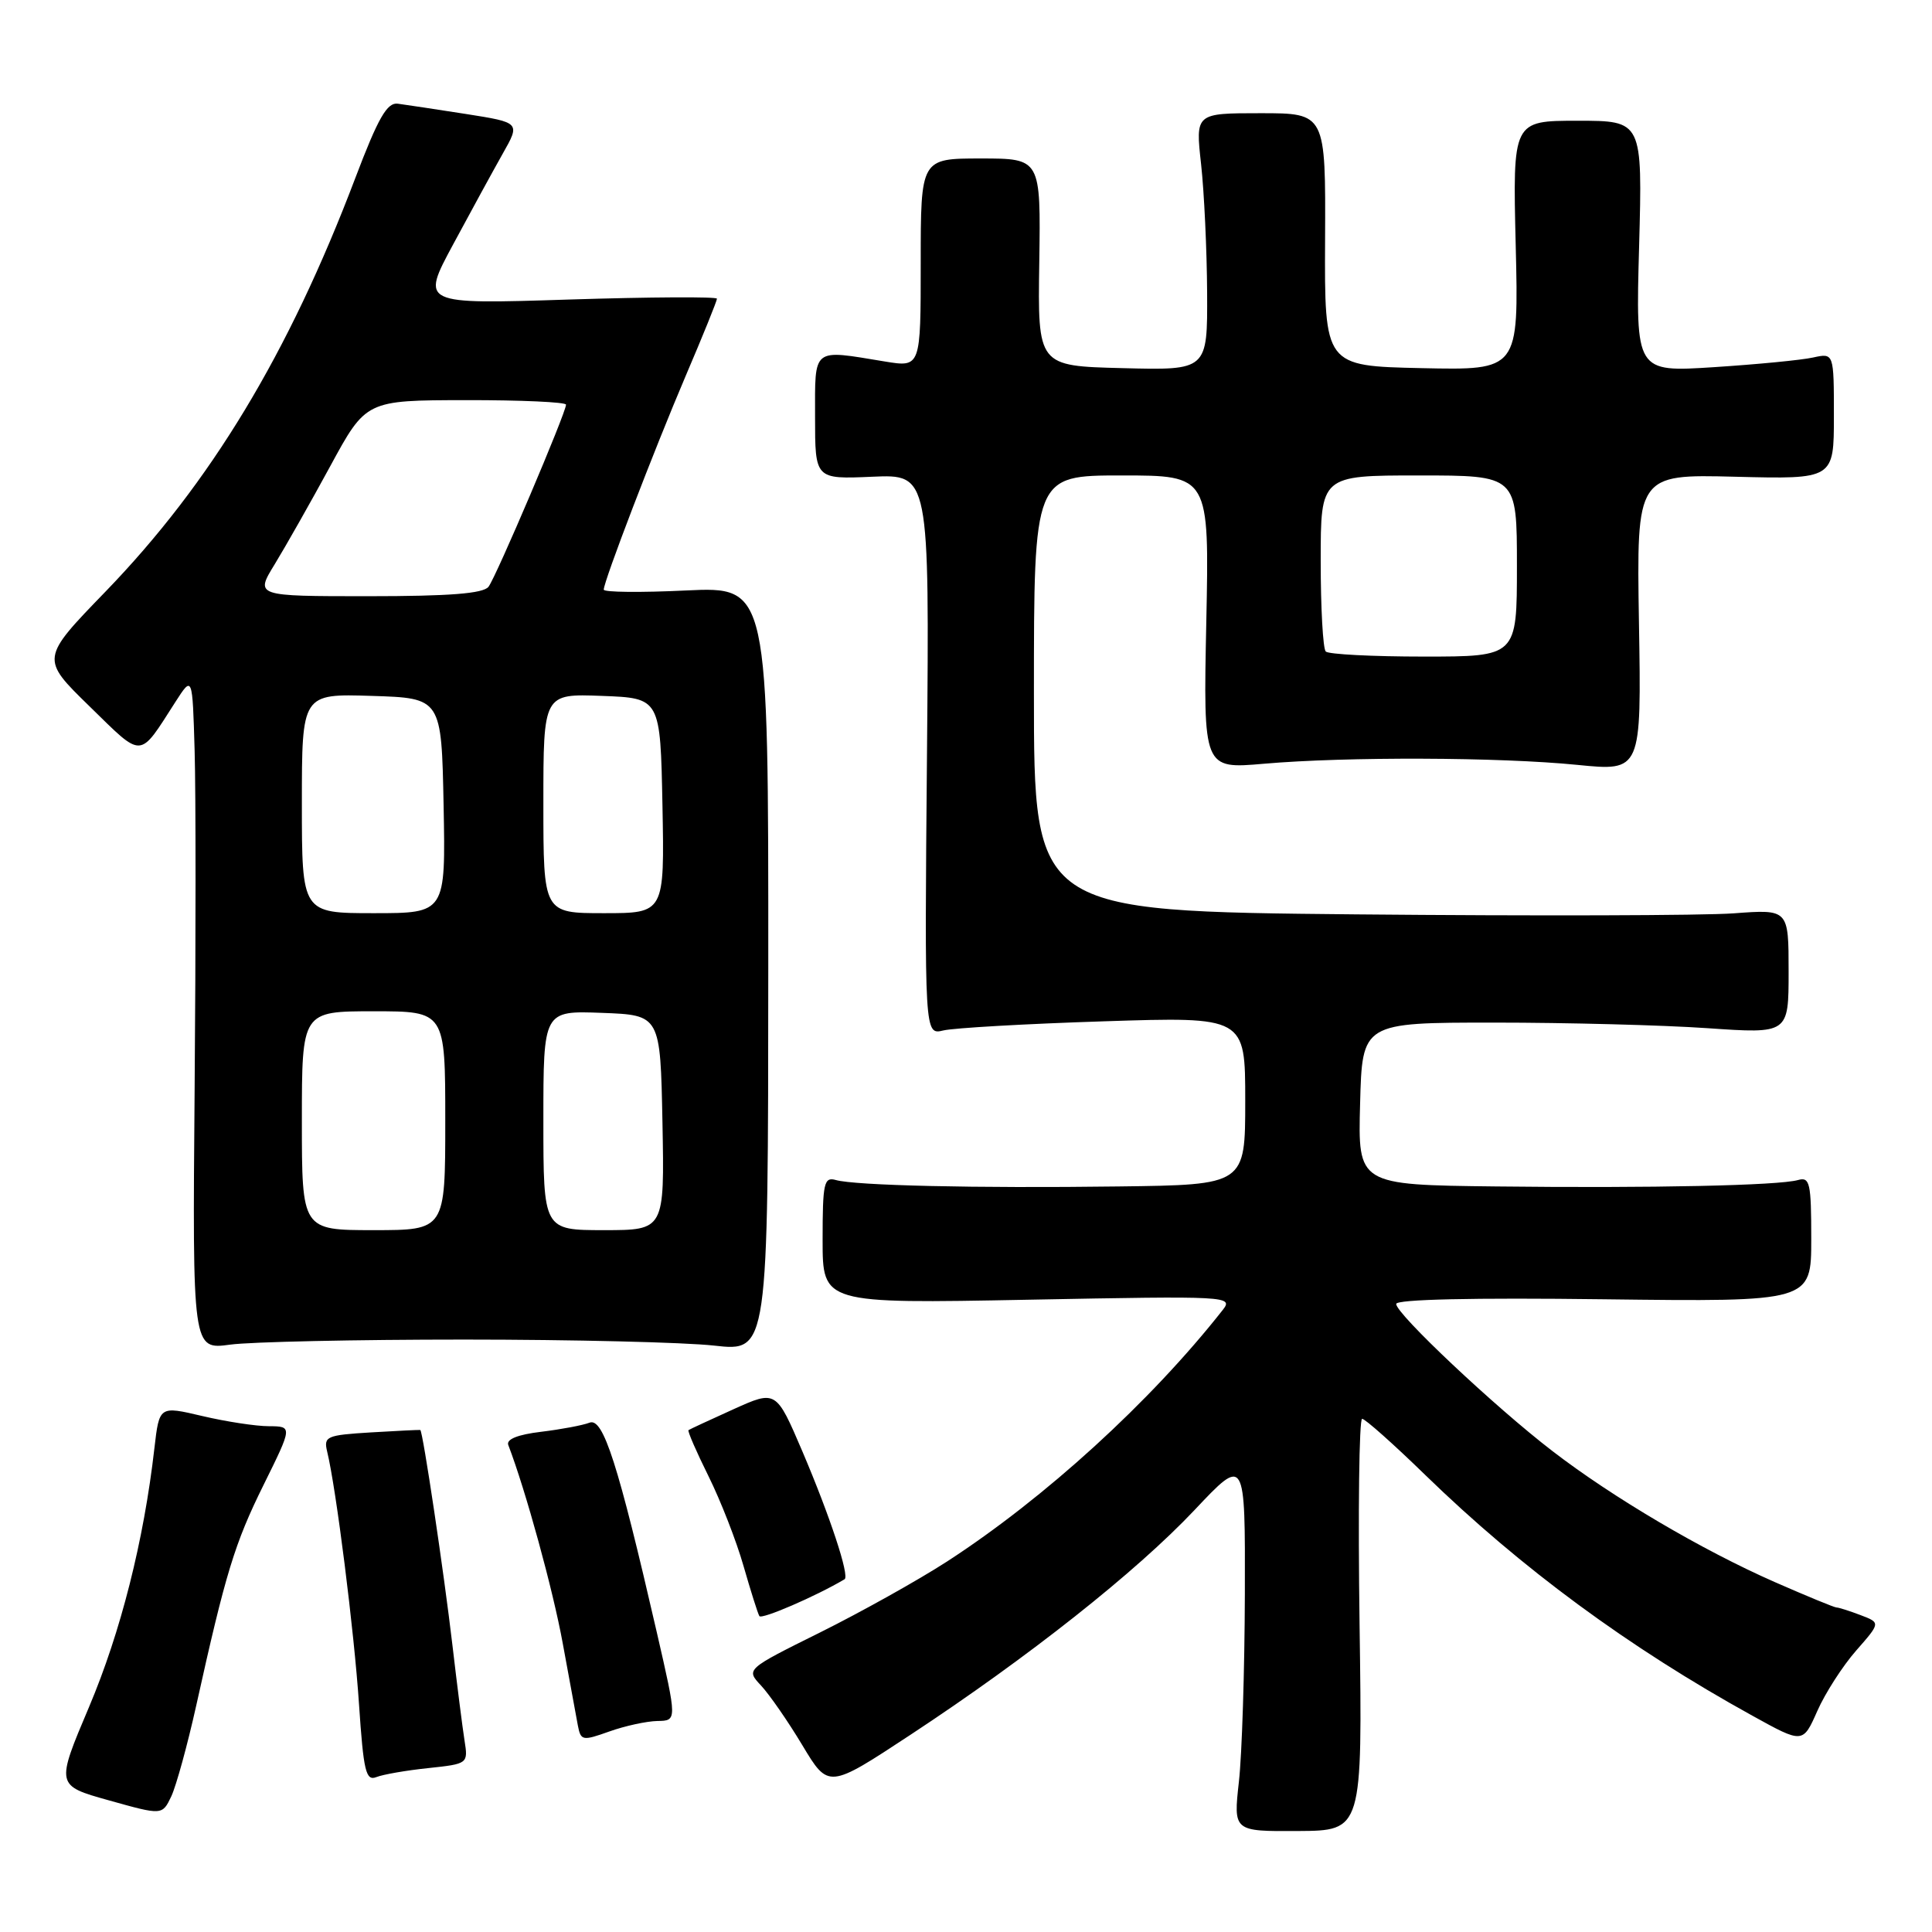 <?xml version="1.0" encoding="UTF-8" standalone="no"?>
<!DOCTYPE svg PUBLIC "-//W3C//DTD SVG 1.1//EN" "http://www.w3.org/Graphics/SVG/1.1/DTD/svg11.dtd" >
<svg xmlns="http://www.w3.org/2000/svg" xmlns:xlink="http://www.w3.org/1999/xlink" version="1.1" viewBox="0 0 256 256">
 <g >
 <path fill="currentColor"
d=" M 180.15 215.28 C 179.94 200.28 180.09 188.00 180.49 188.00 C 180.88 188.00 184.65 191.35 188.85 195.44 C 201.59 207.82 215.79 218.28 232.20 227.34 C 238.89 231.04 238.89 231.04 240.80 226.72 C 241.85 224.34 244.17 220.74 245.95 218.71 C 249.19 215.02 249.19 215.02 246.53 214.01 C 245.07 213.45 243.63 213.00 243.35 213.00 C 243.06 213.00 239.38 211.48 235.16 209.63 C 225.52 205.39 213.72 198.44 205.70 192.27 C 198.08 186.42 185.00 174.10 185.00 172.78 C 185.00 172.17 195.21 171.94 212.50 172.16 C 240.00 172.50 240.00 172.50 240.00 164.18 C 240.00 156.74 239.82 155.92 238.25 156.36 C 235.66 157.09 218.94 157.45 198.22 157.21 C 179.93 157.00 179.93 157.00 180.22 146.25 C 180.50 135.50 180.50 135.50 198.00 135.50 C 207.62 135.50 220.34 135.83 226.25 136.24 C 237.00 136.98 237.00 136.98 237.00 128.73 C 237.00 120.48 237.00 120.48 229.75 121.02 C 225.76 121.32 203.26 121.38 179.75 121.16 C 137.00 120.75 137.00 120.75 137.00 91.88 C 137.00 63.00 137.00 63.00 148.62 63.00 C 160.24 63.00 160.24 63.00 159.84 82.45 C 159.44 101.90 159.44 101.90 167.47 101.20 C 178.40 100.25 198.68 100.32 209.00 101.35 C 217.50 102.20 217.50 102.20 217.17 82.52 C 216.85 62.84 216.85 62.84 229.92 63.17 C 243.00 63.50 243.00 63.50 243.00 55.13 C 243.00 46.77 243.00 46.77 240.25 47.37 C 238.74 47.71 232.83 48.28 227.12 48.65 C 216.73 49.32 216.73 49.32 217.19 32.66 C 217.64 16.00 217.64 16.00 209.04 16.00 C 200.44 16.00 200.44 16.00 200.84 32.53 C 201.24 49.06 201.24 49.06 188.37 48.78 C 175.50 48.50 175.50 48.50 175.58 31.75 C 175.66 15.00 175.66 15.00 167.03 15.00 C 158.40 15.00 158.40 15.00 159.15 21.75 C 159.56 25.46 159.92 33.13 159.95 38.78 C 160.00 49.07 160.00 49.07 148.75 48.78 C 137.50 48.50 137.50 48.50 137.71 34.75 C 137.91 21.00 137.91 21.00 129.96 21.00 C 122.00 21.00 122.00 21.00 122.00 34.84 C 122.00 48.68 122.00 48.68 117.25 47.90 C 107.53 46.30 108.00 45.93 108.00 55.25 C 108.00 63.50 108.00 63.50 115.57 63.17 C 123.15 62.84 123.15 62.84 122.83 99.99 C 122.50 137.14 122.50 137.14 125.00 136.54 C 126.38 136.21 135.94 135.66 146.25 135.33 C 165.00 134.72 165.00 134.72 165.00 145.86 C 165.00 157.00 165.00 157.00 148.25 157.21 C 129.22 157.46 113.33 157.09 110.75 156.36 C 109.18 155.92 109.00 156.74 109.00 164.30 C 109.00 172.74 109.00 172.74 136.25 172.22 C 162.91 171.71 163.46 171.74 162.00 173.60 C 152.45 185.74 138.44 198.51 125.50 206.90 C 121.65 209.39 114.07 213.62 108.66 216.31 C 98.83 221.19 98.83 221.19 100.84 223.34 C 101.95 224.53 104.42 228.09 106.32 231.26 C 109.78 237.02 109.78 237.02 120.64 229.87 C 136.26 219.59 150.54 208.29 158.28 200.09 C 165.00 192.96 165.00 192.96 164.95 211.23 C 164.92 221.28 164.57 232.46 164.16 236.09 C 163.43 242.67 163.43 242.67 171.98 242.62 C 180.53 242.57 180.53 242.57 180.15 215.28 Z  M 26.00 226.00 C 29.89 208.45 31.08 204.53 34.93 196.75 C 38.76 189.00 38.76 189.00 35.63 188.98 C 33.91 188.98 29.94 188.37 26.80 187.63 C 21.11 186.29 21.11 186.29 20.46 191.89 C 19.06 204.16 15.99 216.28 11.80 226.18 C 7.39 236.59 7.39 236.59 14.44 238.56 C 21.50 240.54 21.50 240.54 22.70 238.02 C 23.35 236.63 24.84 231.22 26.00 226.00 Z  M 56.77 234.28 C 62.01 233.72 62.04 233.70 61.55 230.61 C 61.28 228.90 60.56 223.22 59.95 218.00 C 58.82 208.32 56.02 189.59 55.69 189.48 C 55.58 189.45 52.65 189.59 49.16 189.80 C 43.26 190.16 42.87 190.33 43.35 192.34 C 44.54 197.21 46.93 216.17 47.57 225.81 C 48.17 234.74 48.48 236.03 49.88 235.47 C 50.77 235.12 53.87 234.58 56.77 234.28 Z  M 87.11 228.04 C 89.72 228.00 89.72 228.00 87.02 216.25 C 81.89 193.95 79.93 187.81 78.12 188.51 C 77.23 188.86 74.34 189.40 71.70 189.72 C 68.60 190.09 67.06 190.71 67.35 191.47 C 69.65 197.47 73.28 210.67 74.57 217.77 C 75.45 222.57 76.35 227.46 76.57 228.64 C 76.96 230.66 77.18 230.70 80.74 229.43 C 82.81 228.69 85.67 228.07 87.11 228.04 Z  M 111.91 209.26 C 112.60 208.84 109.98 200.91 106.33 192.34 C 102.84 184.18 102.84 184.18 97.17 186.74 C 94.05 188.15 91.38 189.39 91.23 189.50 C 91.08 189.62 92.27 192.36 93.88 195.60 C 95.49 198.85 97.58 204.20 98.52 207.50 C 99.47 210.80 100.41 213.79 100.62 214.14 C 100.90 214.63 108.12 211.51 111.91 209.26 Z  M 61.50 177.50 C 75.80 177.50 90.71 177.86 94.64 178.30 C 101.78 179.10 101.78 179.10 101.80 128.41 C 101.82 77.73 101.82 77.73 90.91 78.24 C 84.91 78.53 80.00 78.48 80.00 78.13 C 80.01 76.99 86.64 59.70 90.86 49.80 C 93.14 44.47 95.00 39.87 95.00 39.58 C 95.00 39.30 86.17 39.35 75.39 39.69 C 55.77 40.32 55.77 40.32 60.03 32.41 C 62.37 28.06 65.33 22.64 66.61 20.37 C 68.95 16.24 68.95 16.24 61.72 15.10 C 57.75 14.48 53.69 13.87 52.71 13.74 C 51.29 13.55 50.11 15.61 47.08 23.59 C 38.25 46.87 27.91 63.99 13.98 78.39 C 5.38 87.27 5.38 87.27 11.86 93.59 C 19.03 100.59 18.35 100.63 23.25 93.00 C 25.50 89.50 25.50 89.50 25.79 99.50 C 25.95 105.00 25.95 125.10 25.79 144.17 C 25.50 178.85 25.50 178.85 30.50 178.17 C 33.25 177.80 47.20 177.50 61.50 177.50 Z  M 175.67 86.33 C 175.30 85.97 175.00 80.57 175.00 74.33 C 175.00 63.00 175.00 63.00 188.00 63.00 C 201.00 63.00 201.00 63.00 201.00 75.00 C 201.00 87.00 201.00 87.00 188.67 87.00 C 181.88 87.00 176.03 86.70 175.67 86.33 Z  M 40.00 148.50 C 40.00 134.00 40.00 134.00 49.50 134.00 C 59.00 134.00 59.00 134.00 59.00 148.50 C 59.00 163.00 59.00 163.00 49.50 163.00 C 40.00 163.00 40.00 163.00 40.00 148.50 Z  M 72.00 148.46 C 72.00 133.92 72.00 133.92 79.75 134.21 C 87.50 134.50 87.50 134.50 87.78 148.75 C 88.05 163.00 88.05 163.00 80.03 163.00 C 72.00 163.00 72.00 163.00 72.00 148.46 Z  M 40.00 106.46 C 40.00 91.92 40.00 91.92 49.25 92.21 C 58.50 92.50 58.50 92.50 58.78 106.75 C 59.05 121.00 59.05 121.00 49.53 121.00 C 40.00 121.00 40.00 121.00 40.00 106.46 Z  M 72.00 106.46 C 72.00 91.92 72.00 91.92 79.75 92.21 C 87.50 92.50 87.50 92.50 87.78 106.75 C 88.05 121.00 88.05 121.00 80.03 121.00 C 72.00 121.00 72.00 121.00 72.00 106.46 Z  M 36.41 74.75 C 37.84 72.41 41.15 66.57 43.76 61.77 C 48.50 53.04 48.50 53.04 61.75 53.02 C 69.04 53.01 75.00 53.28 75.00 53.62 C 75.00 54.69 65.74 76.44 64.73 77.75 C 64.03 78.65 59.58 79.00 48.78 79.00 C 33.80 79.00 33.80 79.00 36.41 74.75 Z "/>
</g>
</svg>